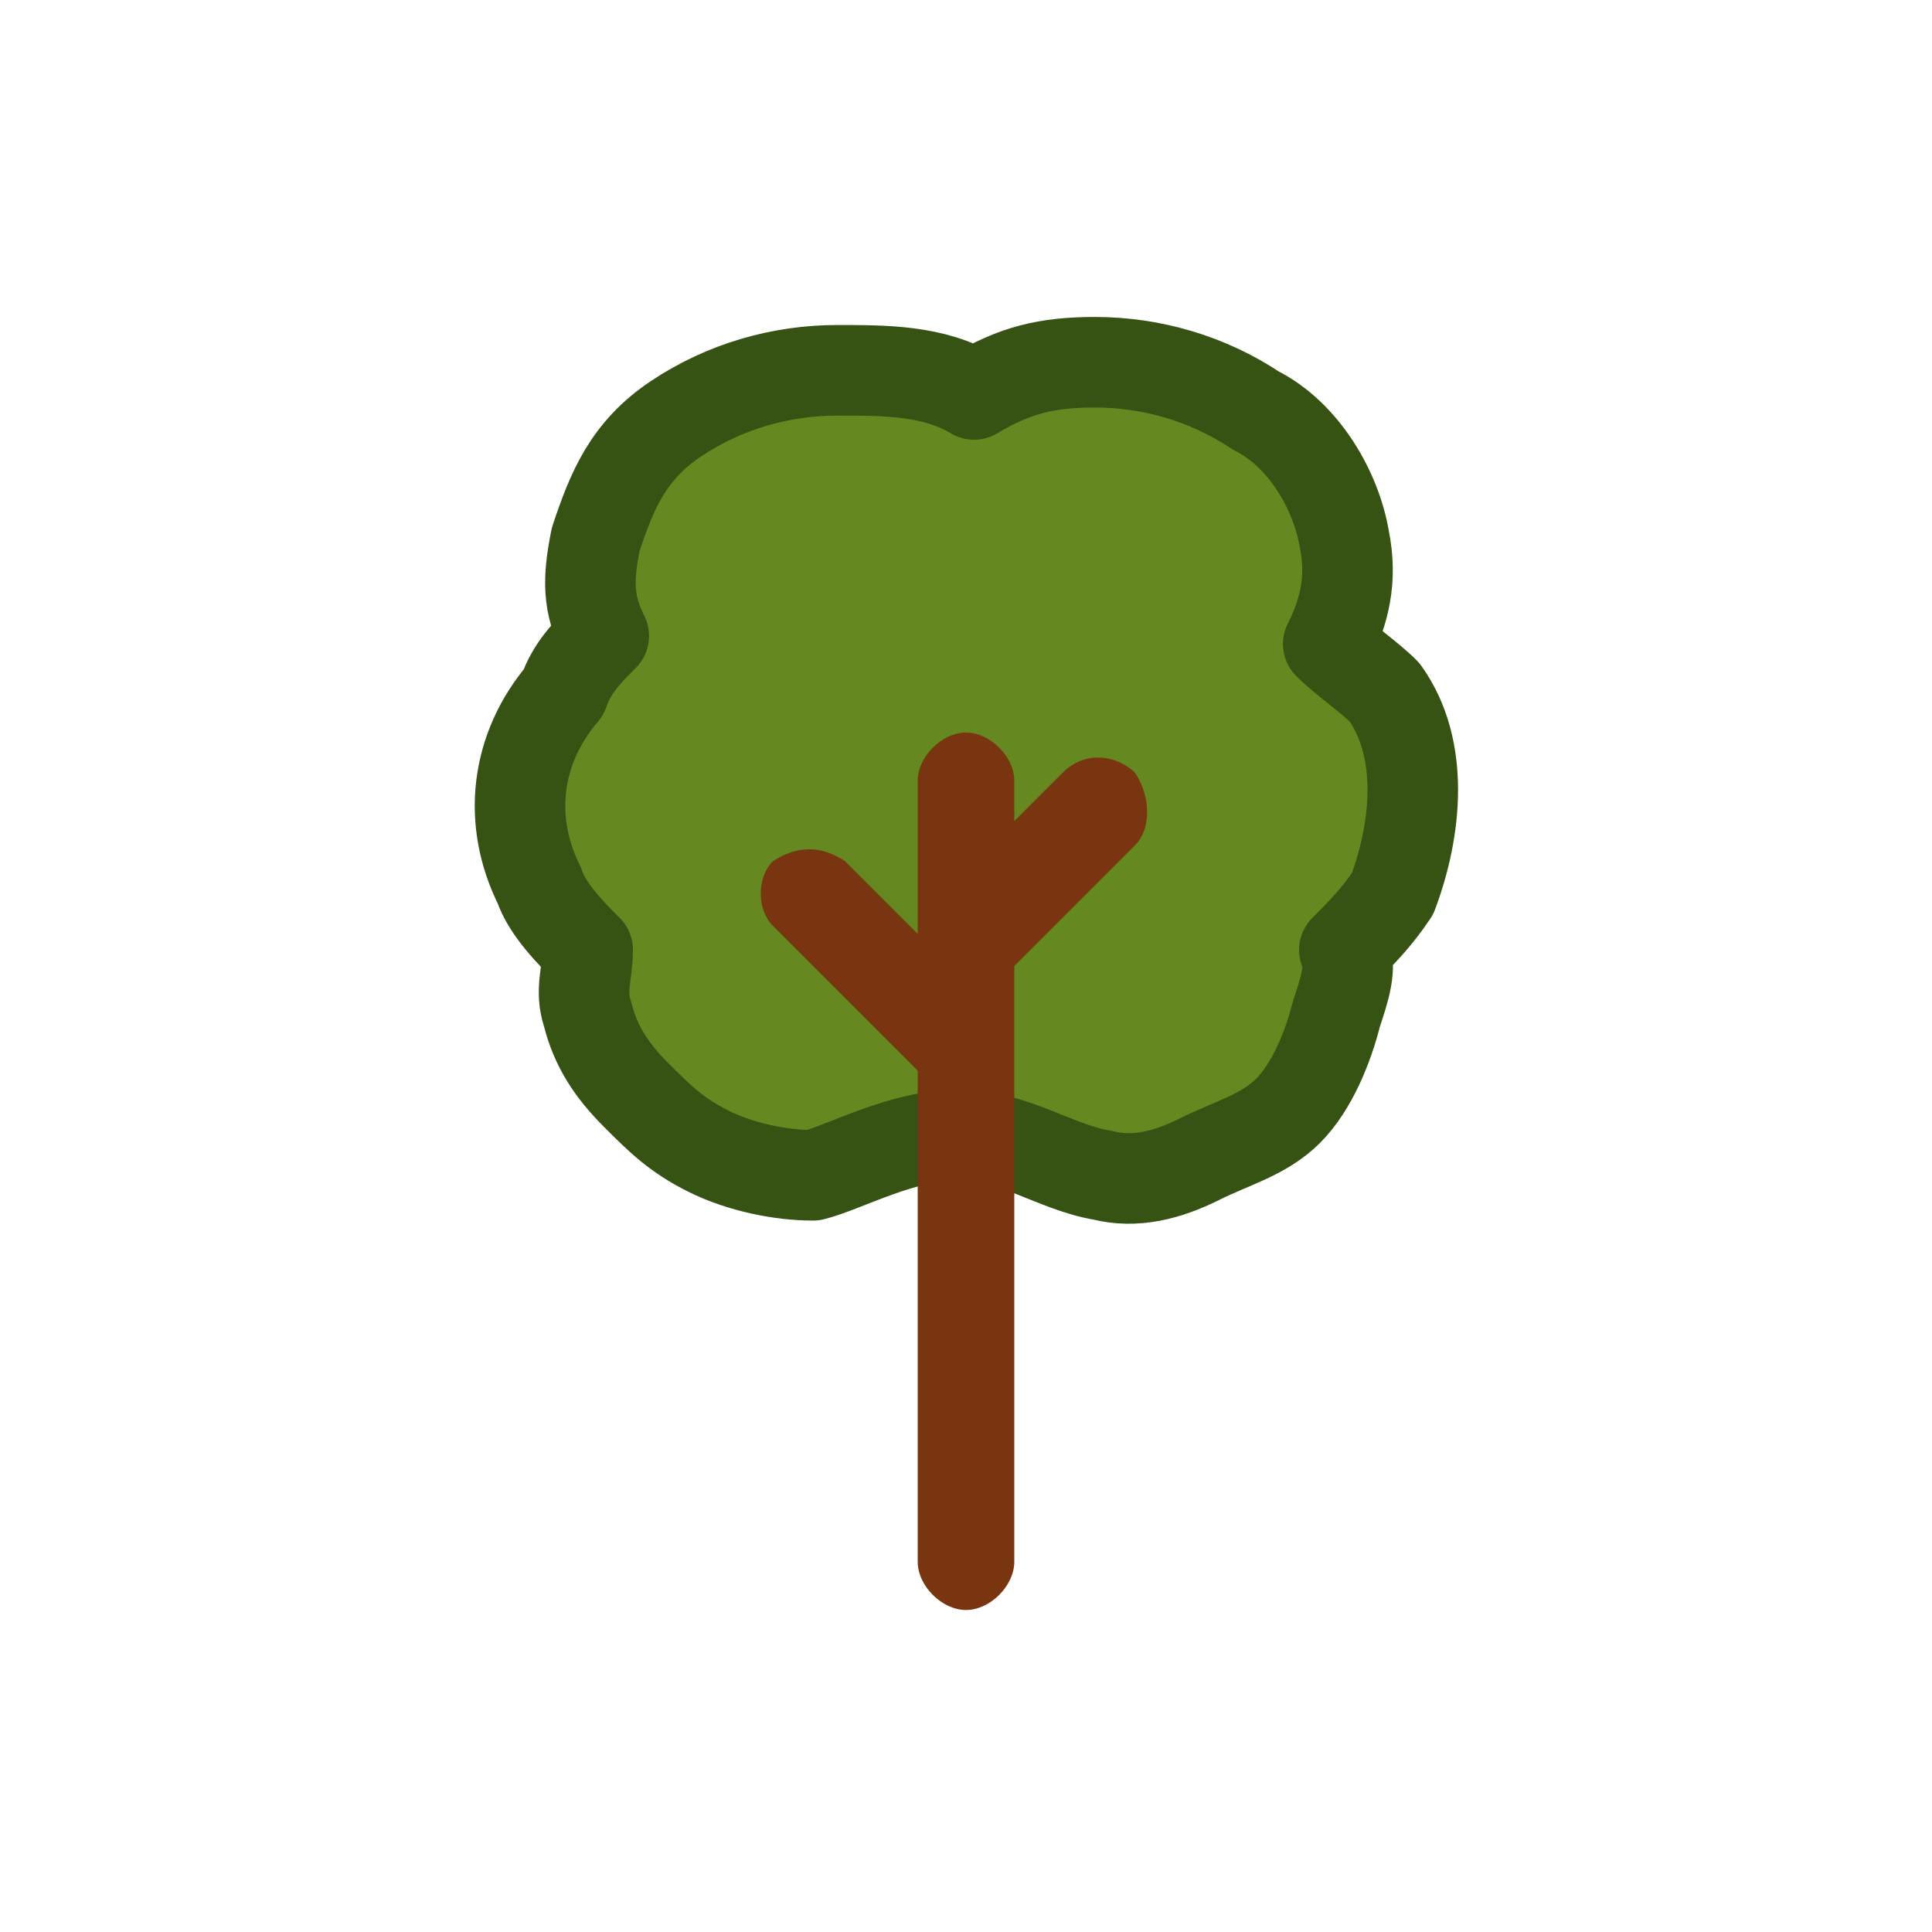 <?xml version="1.0" encoding="utf-8"?>
<!-- Generator: Adobe Illustrator 27.6.1, SVG Export Plug-In . SVG Version: 6.00 Build 0)  -->
<svg version="1.1" id="Layer_1" xmlns="http://www.w3.org/2000/svg" xmlns:xlink="http://www.w3.org/1999/xlink" x="0px" y="0px"
	 viewBox="0 0 24 24" style="enable-background:new 0 0 24 24;" xml:space="preserve">
<style type="text/css">
	.st0{fill:#658920;}
	.st1{fill:none;stroke:#365314;stroke-width:1.125;stroke-linecap:round;stroke-linejoin:round;}
	.st2{fill:#78350F;}
</style>
<g>
	<path class="st0" d="M17.1,8.6c-0.2-0.2-0.3-0.3-0.5-0.5c0.2-0.4,0.1-1,0-1.5c-0.1-0.6-0.5-1.2-1.1-1.5c-0.6-0.4-1.3-0.6-2-0.6
		c-0.6,0-1,0.2-1.5,0.5c-0.5-0.3-1.1-0.4-1.6-0.4C9.7,4.5,9,4.8,8.4,5.1c-0.6,0.4-0.8,0.8-1,1.4C7.3,7,7.3,7.6,7.5,8.1
		C7.3,8.2,7.1,8.4,6.9,8.6C6.4,9.3,6.3,10.2,6.7,11c0.1,0.3,0.4,0.6,0.6,0.8c0,0.3-0.1,0.4,0,0.7c0.1,0.4,0.2,0.8,0.4,1.1
		c0.3,0.3,0.7,0.5,1.1,0.6c0.4,0.2,0.8,0.5,1.2,0.4s1.1-0.6,1.8-0.6s1.3,0.4,1.8,0.4c0.4,0.1,0.9,0,1.3-0.2c0.4-0.2,0.7-0.5,1-0.8
		s0.5-0.6,0.6-1c0.1-0.3,0.3-0.5,0.3-0.7c0.2-0.2,0.3-0.5,0.5-0.7C17.7,10.3,17.6,9.3,17.1,8.6z"/>
	<path class="st1" d="M17.2,8.6C17,8.4,16.7,8.2,16.5,8c0.2-0.4,0.3-0.8,0.2-1.3c-0.1-0.6-0.5-1.3-1.1-1.6c-0.6-0.4-1.3-0.6-2-0.6
		c-0.6,0-1,0.1-1.5,0.4c-0.5-0.3-1.1-0.3-1.7-0.3c-0.7,0-1.4,0.2-2,0.6s-0.8,0.9-1,1.5C7.3,7.2,7.3,7.5,7.5,7.9
		C7.3,8.1,7.1,8.3,7,8.6C6.4,9.3,6.3,10.2,6.7,11c0.1,0.3,0.4,0.6,0.6,0.8c0,0.3-0.1,0.5,0,0.8c0.1,0.4,0.3,0.7,0.6,1
		c0.3,0.3,0.5,0.5,0.9,0.7s0.9,0.3,1.3,0.3c0.4-0.1,1.1-0.5,1.8-0.5s1.2,0.4,1.8,0.5c0.4,0.1,0.8,0,1.2-0.2s0.8-0.3,1.1-0.6
		c0.3-0.3,0.5-0.8,0.6-1.2c0.1-0.3,0.2-0.6,0.1-0.8c0.2-0.2,0.4-0.4,0.6-0.7C17.6,10.3,17.7,9.3,17.2,8.6z"/>
</g>
<g>
	<path class="st2" d="M14.1,9.6c-0.2-0.2-0.6-0.3-0.9,0l0,0l-0.6,0.6V9.7c0-0.3-0.3-0.6-0.6-0.6s-0.6,0.3-0.6,0.6v1.9l-0.9-0.9
		c-0.3-0.2-0.6-0.2-0.9,0c-0.2,0.2-0.2,0.6,0,0.8l1.7,1.7l0.1,0.1v6.1c0,0.3,0.3,0.6,0.6,0.6s0.6-0.3,0.6-0.6V12l1.5-1.5
		C14.3,10.3,14.3,9.9,14.1,9.6z"/>
</g>
</svg>
